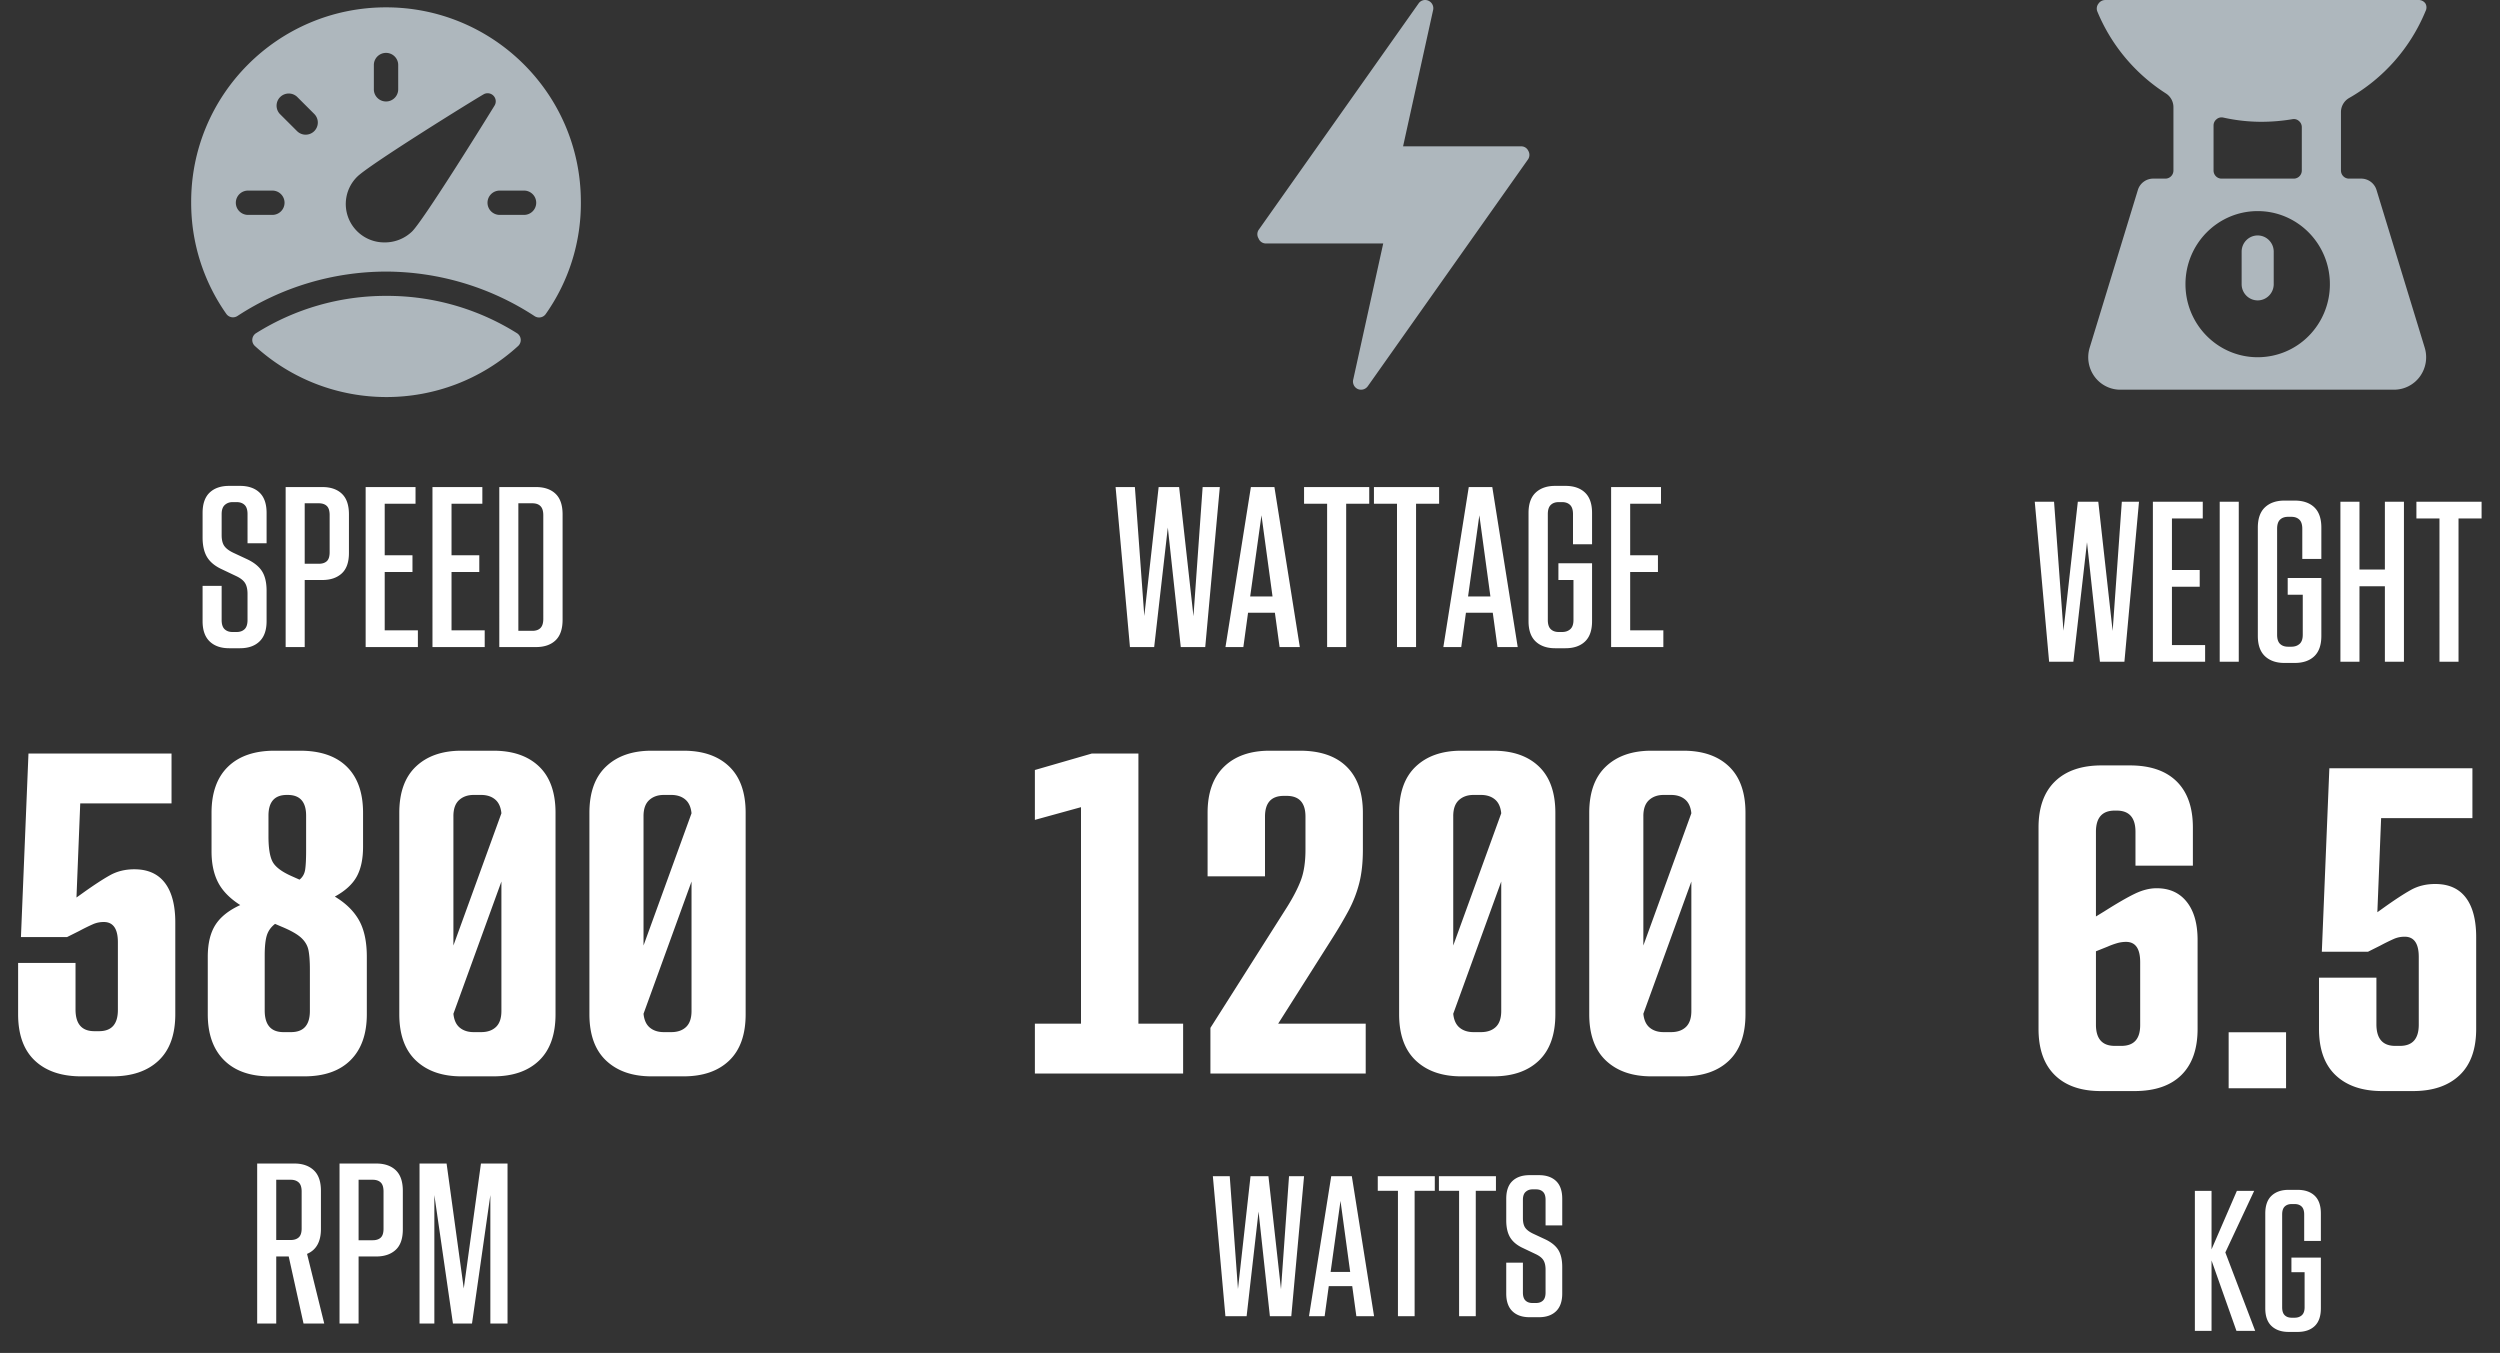 <svg xmlns="http://www.w3.org/2000/svg" viewBox="0 0 340 184">

<rect x="0" y="0" width="340" height="184" fill="#333333" stroke="none"/>

<g fill="none" fill-rule="nonzero">

<path fill="#AEB7BD" d="M207.84 20.496a1.044 1.044 0 0 0-.958-.594h-16.064l4.07-18.466a1.126 1.126 0 0 0-.631-1.343 1.081 1.081 0 0 0-1.328.374l-21.766 30.814c-.217.35-.217.795 0 1.145.146.38.49.643.892.682h16.064l-4.07 18.466c-.155.545.115 1.12.63 1.343.476.194 1.02.04 1.328-.374l21.767-30.814c.275-.357.301-.849.065-1.233ZM328.864.003c.397-.03.78.154 1.004.486.175.324.175.715 0 1.038A24.196 24.196 0 0 1 319.46 13.34a2.213 2.213 0 0 0-1.09 1.921v7.927c0 .61.488 1.105 1.09 1.105h1.571a2.184 2.184 0 0 1 2.182 1.567l6.547 21.419a4.46 4.46 0 0 1-.655 3.93 4.347 4.347 0 0 1-3.513 1.789h-37.097a4.346 4.346 0 0 1-3.644-1.789 4.46 4.46 0 0 1-.654-3.93l6.546-21.419a2.184 2.184 0 0 1 2.182-1.567h1.571c.603 0 1.091-.495 1.091-1.105v-8.611a2.215 2.215 0 0 0-1.003-1.855 24.217 24.217 0 0 1-9.362-11.195 1.092 1.092 0 0 1 .175-1.038 1.11 1.11 0 0 1 .916-.486ZM307.044 28.71c-5.424 0-9.82 4.448-9.82 9.936 0 5.488 4.396 9.937 9.82 9.937a9.74 9.74 0 0 0 6.95-2.904 9.975 9.975 0 0 0 2.87-7.033c0-5.488-4.397-9.936-9.82-9.936Zm0 3.312c1.205 0 2.182.988 2.182 2.208v4.416c0 1.22-.977 2.208-2.182 2.208s-2.182-.988-2.182-2.208V34.23c0-1.22.977-2.208 2.182-2.208Zm-4.67-16.03a1.038 1.038 0 0 0-.917.22 1.087 1.087 0 0 0-.414.861v6.116c0 .61.488 1.105 1.09 1.105h9.82c.603 0 1.092-.495 1.092-1.105v-5.895c0-.325-.144-.633-.393-.84a1.017 1.017 0 0 0-.895-.242c-1.378.23-2.771.348-4.168.353-1.754 0-3.502-.192-5.215-.574ZM52.499 40.24a33.179 33.179 0 0 1 17.798 5.067 1.101 1.101 0 0 1 .177 1.74c-10.132 9.27-25.685 9.27-35.817 0a1.1 1.1 0 0 1 .177-1.74 33.179 33.179 0 0 1 17.665-5.068ZM52.367 1C67 .927 78.925 12.704 78.997 27.306a26.133 26.133 0 0 1-4.791 15.423c-.35.474-1.01.59-1.502.264A37.048 37.048 0 0 0 52.5 36.935c-7.18.013-14.2 2.11-20.205 6.037a1.106 1.106 0 0 1-1.502-.264A26.202 26.202 0 0 1 26 27.572C25.927 12.97 37.732 1.074 52.367 1Zm14.731 12.004a1.106 1.106 0 0 0-1.372-.151c-.825.477-4.577 2.787-8.377 5.208l-.76.485c-3.668 2.348-7.2 4.692-7.998 5.477a5.213 5.213 0 0 0-1.163 5.73 5.234 5.234 0 0 0 4.895 3.215 5.328 5.328 0 0 0 3.731-1.498c.788-.796 3.137-4.34 5.49-8.011l.486-.76a648.154 648.154 0 0 0 5.22-8.326 1.1 1.1 0 0 0-.152-1.369ZM37.042 25.92h-3.313c-.914 0-1.656.74-1.656 1.653 0 .912.742 1.652 1.656 1.652h3.313c.914 0 1.656-.74 1.656-1.652 0-.913-.742-1.653-1.656-1.653Zm34.227 0h-3.312c-.915 0-1.656.74-1.656 1.653 0 .912.741 1.652 1.656 1.652h3.312c.915 0 1.656-.74 1.656-1.652 0-.913-.741-1.653-1.656-1.653ZM40.4 13.162a1.659 1.659 0 0 0-2.3.041 1.65 1.65 0 0 0-.041 2.295l2.34 2.335a1.659 1.659 0 0 0 2.34 0 1.65 1.65 0 0 0 0-2.335Zm12.1-5.97c-.914 0-1.656.74-1.656 1.652v3.305c0 .913.742 1.652 1.656 1.652.915 0 1.656-.74 1.656-1.652V8.844c0-.912-.741-1.652-1.656-1.652Z"/>

<path fill="#FFF" d="m153.672 88-1.952-21.76h2.624l1.28 17.536 1.952-17.536h2.784l1.952 17.568 1.248-17.568h2.336L163.912 88h-3.328l-1.76-16.256L156.968 88h-3.296Zm12.992 0 3.456-21.76h3.2L176.776 88h-2.752l-.64-4.672h-3.648l-.64 4.672h-2.432Zm3.36-6.88h3.04l-1.504-11.04-1.536 11.04ZM180.488 88V68.512h-3.136V66.24h8.864v2.272h-3.136V88h-2.592Zm9.504 0V68.512h-3.136V66.24h8.864v2.272h-3.136V88h-2.592Zm6.304 0 3.456-21.76h3.2L206.408 88h-2.752l-.64-4.672h-3.648l-.64 4.672h-2.432Zm3.36-6.88h3.04l-1.504-11.04-1.536 11.04Zm11.84 7.04c-1.11 0-1.99-.304-2.64-.912-.65-.608-.976-1.53-.976-2.768V69.76c0-1.237.325-2.16.976-2.768.65-.608 1.53-.912 2.64-.912h1.408c1.13 0 2.016.304 2.656.912.64.608.96 1.53.96 2.768v4.256h-2.592V69.92c0-.576-.133-.992-.4-1.248s-.624-.384-1.072-.384h-.48c-.448 0-.805.128-1.072.384s-.4.672-.4 1.248v14.4c0 .576.133.992.4 1.248s.624.384 1.072.384h.48c.448 0 .816-.128 1.104-.384.288-.256.432-.672.432-1.248v-5.44h-2.048v-2.272h4.576v7.872c0 1.237-.32 2.16-.96 2.768-.64.608-1.525.912-2.656.912h-1.408Zm7.616-.16V66.24h6.784v2.272h-4.192v7.008h3.776v2.272h-3.776v7.936h4.512V88h-7.104Zm-78.368 58v-6.784h6.272v-29.44l-6.272 1.728v-6.784l7.744-2.24h6.336v36.736h6.08V146h-20.16Zm23.872 0v-6.208l10.432-16.448c.853-1.365 1.483-2.592 1.888-3.68.405-1.088.608-2.464.608-4.128v-4.48c0-1.877-.853-2.816-2.56-2.816h-.384c-1.707 0-2.56.939-2.56 2.816v8.128h-7.808v-8.64c0-2.73.747-4.821 2.24-6.272 1.493-1.45 3.563-2.176 6.208-2.176h4.096c2.773 0 4.896.725 6.368 2.176 1.472 1.45 2.208 3.541 2.208 6.272v4.992c0 1.792-.17 3.339-.512 4.64a16.705 16.705 0 0 1-1.44 3.68 59.222 59.222 0 0 1-2.144 3.648l-7.424 11.712h11.904V146h-21.12Zm34.112.384c-2.603 0-4.661-.715-6.176-2.144-1.515-1.43-2.272-3.53-2.272-6.304v-27.392c0-2.773.757-4.875 2.272-6.304 1.515-1.43 3.573-2.144 6.176-2.144h4.352c2.645 0 4.715.715 6.208 2.144 1.493 1.43 2.24 3.53 2.24 6.304v27.392c0 2.773-.747 4.875-2.24 6.304-1.493 1.43-3.563 2.144-6.208 2.144h-4.352Zm-1.088-35.392v17.6l6.528-17.984c-.085-.853-.373-1.483-.864-1.888-.49-.405-1.12-.608-1.888-.608h-1.024c-.81 0-1.472.235-1.984.704-.512.47-.768 1.195-.768 2.176Zm2.752 29.376h1.024c.853 0 1.525-.235 2.016-.704.49-.47.736-1.195.736-2.176v-17.6l-6.528 17.984c.085.853.373 1.483.864 1.888.49.405 1.12.608 1.888.608Zm24.192 6.016c-2.603 0-4.661-.715-6.176-2.144-1.515-1.43-2.272-3.53-2.272-6.304v-27.392c0-2.773.757-4.875 2.272-6.304 1.515-1.43 3.573-2.144 6.176-2.144h4.352c2.645 0 4.715.715 6.208 2.144 1.493 1.43 2.24 3.53 2.24 6.304v27.392c0 2.773-.747 4.875-2.24 6.304-1.493 1.43-3.563 2.144-6.208 2.144h-4.352Zm-1.088-35.392v17.6l6.528-17.984c-.085-.853-.373-1.483-.864-1.888-.49-.405-1.12-.608-1.888-.608h-1.024c-.81 0-1.472.235-1.984.704-.512.47-.768 1.195-.768 2.176Zm2.752 29.376h1.024c.853 0 1.525-.235 2.016-.704.49-.47.736-1.195.736-2.176v-17.6l-6.528 17.984c.085.853.373 1.483.864 1.888.49.405 1.12.608 1.888.608ZM166.656 179l-1.708-19.04h2.296l1.12 15.344 1.708-15.344h2.436l1.708 15.372 1.092-15.372h2.044L175.616 179h-2.912l-1.54-14.224L169.54 179h-2.884Zm11.368 0 3.024-19.04h2.8l3.024 19.04h-2.408l-.56-4.088h-3.192l-.56 4.088h-2.128Zm2.94-6.02h2.66l-1.316-9.66-1.344 9.66Zm9.156 6.02v-17.052h-2.744v-1.988h7.756v1.988h-2.744V179h-2.268Zm8.316 0v-17.052h-2.744v-1.988h7.756v1.988h-2.744V179h-2.268Zm9.576.14c-.99 0-1.764-.27-2.324-.812-.56-.541-.84-1.344-.84-2.408v-4.2h2.268v4.06c0 .504.117.868.35 1.092.233.224.546.336.938.336h.504c.392 0 .705-.112.938-.336.233-.224.35-.588.35-1.092v-3.108c0-.541-.098-.97-.294-1.288-.196-.317-.555-.597-1.078-.84l-1.708-.812c-.803-.373-1.381-.854-1.736-1.442s-.532-1.367-.532-2.338v-2.912c0-1.083.28-1.89.84-2.422.56-.532 1.335-.798 2.324-.798h1.288c.99 0 1.764.266 2.324.798.56.532.84 1.34.84 2.422v3.612h-2.268v-3.472c0-.504-.117-.868-.35-1.092-.233-.224-.546-.336-.938-.336h-.504c-.355 0-.658.112-.91.336-.252.224-.378.588-.378 1.092v2.492c0 .56.103.99.308 1.288.205.299.56.57 1.064.812l1.68.784c.821.392 1.41.873 1.764 1.442.355.57.532 1.34.532 2.31v3.612c0 1.064-.28 1.867-.84 2.408-.56.541-1.335.812-2.324.812h-1.288ZM278.68 90l-1.952-21.76h2.624l1.28 17.536 1.952-17.536h2.784l1.952 17.568 1.248-17.568h2.336L288.92 90h-3.328l-1.76-16.256L281.976 90h-3.296Zm14.112 0V68.24h6.784v2.272h-4.192v7.008h3.776v2.272h-3.776v7.936h4.512V90h-7.104Zm9.088 0V68.24h2.592V90h-2.592Zm8.8.16c-1.11 0-1.99-.304-2.64-.912-.65-.608-.976-1.53-.976-2.768V71.76c0-1.237.325-2.16.976-2.768.65-.608 1.53-.912 2.64-.912h1.408c1.13 0 2.016.304 2.656.912.64.608.96 1.53.96 2.768v4.256h-2.592V71.92c0-.576-.133-.992-.4-1.248s-.624-.384-1.072-.384h-.48c-.448 0-.805.128-1.072.384s-.4.672-.4 1.248v14.4c0 .576.133.992.4 1.248s.624.384 1.072.384h.48c.448 0 .816-.128 1.104-.384.288-.256.432-.672.432-1.248v-5.44h-2.048v-2.272h4.576v7.872c0 1.237-.32 2.16-.96 2.768-.64.608-1.525.912-2.656.912h-1.408Zm7.616-.16V68.24h2.592v9.216h3.456V68.24h2.592V90h-2.592V79.728h-3.456V90h-2.592Zm13.472 0V70.512h-3.136V68.24h8.864v2.272h-3.136V90h-2.592Zm-46.08 58.384c-2.688 0-4.768-.725-6.24-2.176-1.472-1.45-2.208-3.541-2.208-6.272v-27.392c0-2.73.747-4.821 2.24-6.272 1.493-1.45 3.605-2.176 6.336-2.176h3.84c2.773 0 4.896.725 6.368 2.176 1.472 1.45 2.208 3.541 2.208 6.272v5.184h-7.808v-4.608c0-1.92-.853-2.88-2.56-2.88h-.256c-1.707 0-2.56.96-2.56 2.88v11.52l1.152-.704c1.75-1.11 3.136-1.91 4.16-2.4s2.005-.736 2.944-.736c1.75 0 3.115.619 4.096 1.856.981 1.237 1.472 2.965 1.472 5.184v12.096c0 2.73-.736 4.821-2.208 6.272-1.472 1.45-3.595 2.176-6.368 2.176h-4.608Zm1.92-6.144h.896c1.707 0 2.56-.939 2.56-2.816v-8.576c0-1.835-.64-2.752-1.92-2.752-.427 0-.853.064-1.28.192-.427.128-.832.277-1.216.448l-1.6.64v9.984c0 1.92.853 2.88 2.56 2.88Zm15.488 5.76v-7.616h7.808V148h-7.808Zm20.864.384c-2.688 0-4.79-.715-6.304-2.144-1.515-1.43-2.272-3.53-2.272-6.304v-6.976h7.808v6.336c0 1.963.853 2.944 2.56 2.944h.64c1.707 0 2.56-.96 2.56-2.88v-9.216c0-1.835-.64-2.752-1.92-2.752-.512 0-.992.096-1.44.288a28.47 28.47 0 0 0-1.888.928l-1.664.832h-6.272l1.024-24.96h19.456v6.784h-12.416l-.512 12.8.896-.64c1.493-1.067 2.72-1.867 3.68-2.4.96-.533 2.059-.8 3.296-.8 1.835 0 3.221.619 4.16 1.856.939 1.237 1.408 3.03 1.408 5.376v12.48c0 2.773-.757 4.875-2.272 6.304-1.515 1.43-3.616 2.144-6.304 2.144h-4.224ZM298.502 181v-19.04h2.268v7.952l3.444-7.952h2.352l-3.92 8.372 4.06 10.668h-2.548l-3.388-9.576V181h-2.268Zm12.74.14c-.97 0-1.74-.266-2.31-.798-.57-.532-.854-1.34-.854-2.422v-12.88c0-1.083.285-1.89.854-2.422.57-.532 1.34-.798 2.31-.798h1.232c.99 0 1.764.266 2.324.798.56.532.84 1.34.84 2.422v3.724h-2.268v-3.584c0-.504-.117-.868-.35-1.092-.233-.224-.546-.336-.938-.336h-.42c-.392 0-.705.112-.938.336-.233.224-.35.588-.35 1.092v12.6c0 .504.117.868.35 1.092.233.224.546.336.938.336h.42c.392 0 .714-.112.966-.336.252-.224.378-.588.378-1.092v-4.76h-1.792v-1.988h4.004v6.888c0 1.083-.28 1.89-.84 2.422-.56.532-1.335.798-2.324.798h-1.232ZM31.168 88.16c-1.13 0-2.016-.31-2.656-.928-.64-.619-.96-1.536-.96-2.752v-4.8h2.592v4.64c0 .576.133.992.4 1.248s.624.384 1.072.384h.576c.448 0 .805-.128 1.072-.384s.4-.672.4-1.248v-3.552c0-.619-.112-1.11-.336-1.472-.224-.363-.635-.683-1.232-.96l-1.952-.928c-.917-.427-1.579-.976-1.984-1.648-.405-.672-.608-1.563-.608-2.672V69.76c0-1.237.32-2.16.96-2.768.64-.608 1.525-.912 2.656-.912h1.472c1.13 0 2.016.304 2.656.912.64.608.96 1.53.96 2.768v4.128h-2.592V69.92c0-.576-.133-.992-.4-1.248s-.624-.384-1.072-.384h-.576c-.405 0-.752.128-1.04.384-.288.256-.432.672-.432 1.248v2.848c0 .64.117 1.13.352 1.472.235.341.64.65 1.216.928l1.92.896c.939.448 1.61.997 2.016 1.648.405.65.608 1.53.608 2.64v4.128c0 1.216-.32 2.133-.96 2.752-.64.619-1.525.928-2.656.928h-1.472Zm7.68-.16V66.24h4.992c1.13 0 2.016.304 2.656.912.64.608.96 1.541.96 2.8V75.2c0 1.259-.325 2.187-.976 2.784-.65.597-1.53.896-2.64.896h-2.4V88h-2.592Zm4.512-19.552h-1.92v8.224h1.92c.47 0 .832-.117 1.088-.352.256-.235.384-.64.384-1.216v-5.056c0-.576-.128-.987-.384-1.232s-.619-.368-1.088-.368ZM49.728 88V66.24h6.784v2.272H52.32v7.008h3.776v2.272H52.32v7.936h4.512V88h-7.104Zm9.088 0V66.24H65.6v2.272h-4.192v7.008h3.776v2.272h-3.776v7.936h4.512V88h-7.104Zm9.088 0V66.24h4.992c1.13 0 2.016.304 2.656.912.64.608.96 1.541.96 2.8v14.336c0 1.259-.32 2.192-.96 2.8-.64.608-1.525.912-2.656.912h-4.992Zm4.512-19.552h-1.92v17.344h1.92c.47 0 .832-.128 1.088-.384.256-.256.384-.672.384-1.248V70.08c0-.576-.128-.992-.384-1.248s-.619-.384-1.088-.384ZM34.976 180v-21.76h5.056c1.11 0 1.99.304 2.64.912.65.608.976 1.541.976 2.8v5.184c0 1.728-.63 2.859-1.888 3.392L44.096 180H41.28l-2.016-9.12h-1.696V180h-2.592Zm4.576-19.552h-1.984v8.192h1.984c.448 0 .805-.117 1.072-.352s.4-.64.4-1.216v-5.024c0-.576-.133-.987-.4-1.232s-.624-.368-1.072-.368ZM46.176 180v-21.76h4.992c1.13 0 2.016.304 2.656.912.64.608.96 1.541.96 2.8v5.248c0 1.259-.325 2.187-.976 2.784-.65.597-1.53.896-2.64.896h-2.4V180h-2.592Zm4.512-19.552h-1.92v8.224h1.92c.47 0 .832-.117 1.088-.352.256-.235.384-.64.384-1.216v-5.056c0-.576-.128-.987-.384-1.232s-.619-.368-1.088-.368ZM57.056 180v-21.76h3.68l2.336 16.992 2.336-16.992h3.616V180h-2.336v-17.472L64.192 180H61.6l-2.528-17.472V180h-2.016ZM11.04 146.384c-2.688 0-4.79-.715-6.304-2.144-1.515-1.43-2.272-3.53-2.272-6.304v-6.976h7.808v6.336c0 1.963.853 2.944 2.56 2.944h.64c1.707 0 2.56-.96 2.56-2.88v-9.216c0-1.835-.64-2.752-1.92-2.752-.512 0-.992.096-1.44.288a28.47 28.47 0 0 0-1.888.928l-1.664.832H2.848l1.024-24.96h19.456v6.784H10.912l-.512 12.8.896-.64c1.493-1.067 2.72-1.867 3.68-2.4.96-.533 2.059-.8 3.296-.8 1.835 0 3.221.619 4.16 1.856.939 1.237 1.408 3.03 1.408 5.376v12.48c0 2.773-.757 4.875-2.272 6.304-1.515 1.43-3.616 2.144-6.304 2.144H11.04Zm38.848-8.448c0 2.688-.736 4.768-2.208 6.24-1.472 1.472-3.573 2.208-6.304 2.208h-4.672c-2.688 0-4.768-.736-6.24-2.208-1.472-1.472-2.208-3.552-2.208-6.24v-7.808c0-1.792.341-3.232 1.024-4.32s1.813-1.995 3.392-2.72c-1.408-.896-2.41-1.92-3.008-3.072-.597-1.152-.896-2.56-.896-4.224v-5.248c0-2.73.747-4.821 2.24-6.272 1.493-1.45 3.605-2.176 6.336-2.176H40.8c2.773 0 4.896.725 6.368 2.176 1.472 1.45 2.208 3.541 2.208 6.272v4.608c0 1.664-.288 3.019-.864 4.064-.576 1.045-1.568 1.952-2.976 2.72 1.493.896 2.592 1.973 3.296 3.232.704 1.259 1.056 2.912 1.056 4.96v7.808ZM39.584 119.12l1.152.512c.427-.341.683-.8.768-1.376.085-.576.128-1.44.128-2.592v-4.736c0-1.877-.832-2.816-2.496-2.816h-.128c-1.664 0-2.496.939-2.496 2.816v2.816c0 1.579.181 2.72.544 3.424.363.704 1.205 1.355 2.528 1.952Zm-1.024 21.248h1.024c1.707 0 2.56-.96 2.56-2.88v-5.632c0-1.11-.064-1.984-.192-2.624-.128-.64-.459-1.205-.992-1.696-.533-.49-1.419-.992-2.656-1.504l-.896-.384c-.555.427-.928.95-1.12 1.568-.192.619-.288 1.525-.288 2.72v7.488c0 1.963.853 2.944 2.56 2.944Zm24.192 6.016c-2.603 0-4.661-.715-6.176-2.144-1.515-1.43-2.272-3.53-2.272-6.304v-27.392c0-2.773.757-4.875 2.272-6.304 1.515-1.43 3.573-2.144 6.176-2.144h4.352c2.645 0 4.715.715 6.208 2.144 1.493 1.43 2.24 3.53 2.24 6.304v27.392c0 2.773-.747 4.875-2.24 6.304-1.493 1.43-3.563 2.144-6.208 2.144h-4.352Zm-1.088-35.392v17.6l6.528-17.984c-.085-.853-.373-1.483-.864-1.888-.49-.405-1.12-.608-1.888-.608h-1.024c-.81 0-1.472.235-1.984.704-.512.47-.768 1.195-.768 2.176Zm2.752 29.376h1.024c.853 0 1.525-.235 2.016-.704.49-.47.736-1.195.736-2.176v-17.6l-6.528 17.984c.085.853.373 1.483.864 1.888.49.405 1.12.608 1.888.608Zm24.192 6.016c-2.603 0-4.661-.715-6.176-2.144-1.515-1.43-2.272-3.53-2.272-6.304v-27.392c0-2.773.757-4.875 2.272-6.304 1.515-1.43 3.573-2.144 6.176-2.144h4.352c2.645 0 4.715.715 6.208 2.144 1.493 1.43 2.24 3.53 2.24 6.304v27.392c0 2.773-.747 4.875-2.24 6.304-1.493 1.43-3.563 2.144-6.208 2.144h-4.352Zm-1.088-35.392v17.6l6.528-17.984c-.085-.853-.373-1.483-.864-1.888-.49-.405-1.12-.608-1.888-.608h-1.024c-.81 0-1.472.235-1.984.704-.512.47-.768 1.195-.768 2.176Zm2.752 29.376h1.024c.853 0 1.525-.235 2.016-.704.49-.47.736-1.195.736-2.176v-17.6l-6.528 17.984c.085.853.373 1.483.864 1.888.49.405 1.12.608 1.888.608Z"/>

</g></svg>